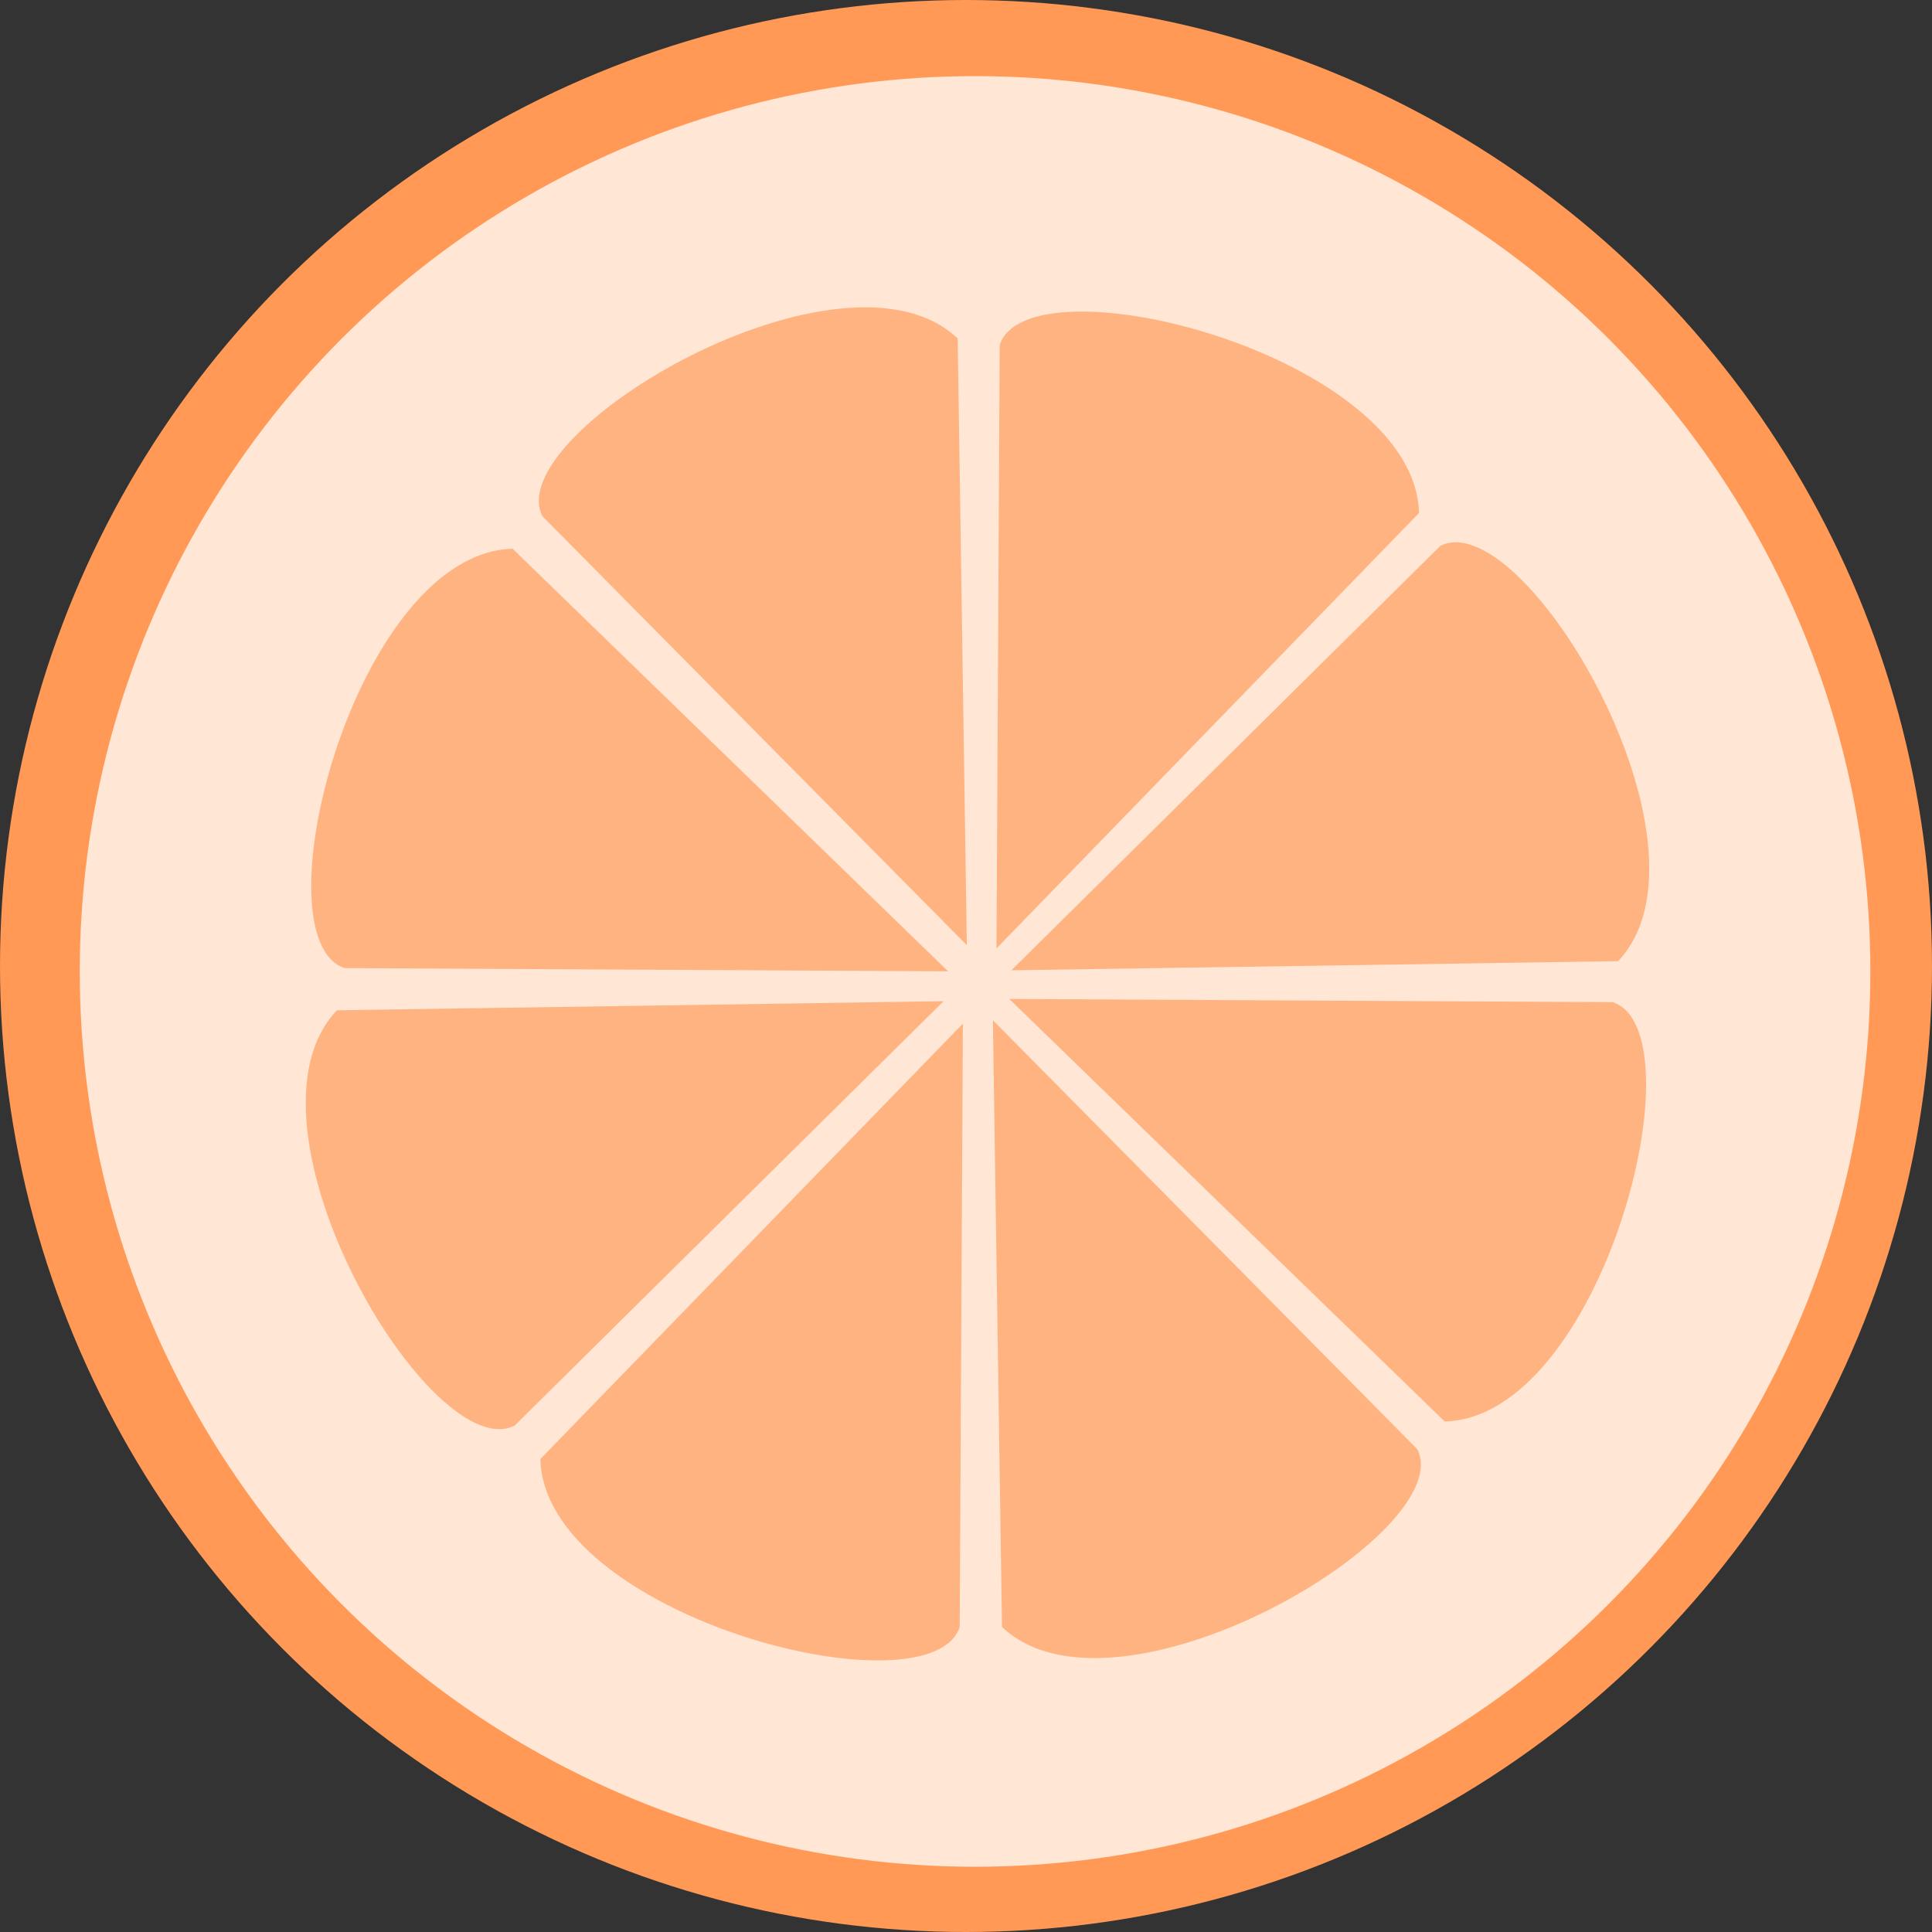 <?xml version="1.0" encoding="UTF-8" standalone="no"?>
<!-- Created with Inkscape (http://www.inkscape.org/) -->

<svg
   width="193.05mm"
   height="193.05mm"
   viewBox="0 0 193.05 193.05"
   version="1.1"
   id="svg1"
   xmlns="http://www.w3.org/2000/svg"
   xmlns:svg="http://www.w3.org/2000/svg">
  <rect x="0" y="0" width="193.05" height="193.05" fill="#333333" stroke="none"/>
  <defs
     id="defs1" />
  <g
     id="layer1"
     transform="translate(-7.244,-40.204)">
    <circle
       id="path1"
       cx="103.769"
       cy="136.729"
       r="96.525"
       style="fill:#ff9955;stroke-width:0.616" />
    <circle
       style="fill:#ffe6d5;stroke-width:1.005"
       id="path2"
       cx="104.674"
       cy="137.272"
       r="89.462" />
    <path
       style="fill:#ffb380;stroke:#ffe6d5;stroke-width:0.237px;stroke-linecap:butt;stroke-linejoin:miter;stroke-opacity:1"
       d="M 102.273,137.379 41.661,137.055 C 32.586,134.138 42.634,95.243 58.516,94.919 Z"
       id="path3-9" />
    <path
       style="fill:#ffb380;stroke:#ffe6d5;stroke-width:0.237px;stroke-linecap:butt;stroke-linejoin:miter;stroke-opacity:1"
       d="M 103.973,134.94 61.343,91.852 C 56.989,83.372 91.596,62.974 103.056,73.975 Z"
       id="path3-29" />
    <path
       style="fill:#ffb380;stroke:#ffe6d5;stroke-width:0.237px;stroke-linecap:butt;stroke-linejoin:miter;stroke-opacity:1"
       d="M 101.822,140.122 58.734,182.751 C 50.254,187.106 29.856,152.498 40.858,141.038 Z"
       id="path3-5" />
    <path
       style="fill:#ffb380;stroke:#ffe6d5;stroke-width:0.237px;stroke-linecap:butt;stroke-linejoin:miter;stroke-opacity:1"
       d="m 107.797,139.901 60.611,0.324 c 9.075,2.917 -0.972,41.812 -16.854,42.136 z"
       id="path3-3" />
    <path
       style="fill:#ffb380;stroke:#ffe6d5;stroke-width:0.237px;stroke-linecap:butt;stroke-linejoin:miter;stroke-opacity:1"
       d="m 106.695,135.265 0.324,-60.611 c 2.917,-9.075 41.812,0.972 42.136,16.854 z"
       id="path3" />
    <path
       style="fill:#ffb380;stroke:#ffe6d5;stroke-width:0.237px;stroke-linecap:butt;stroke-linejoin:miter;stroke-opacity:1"
       d="m 108.012,137.279 43.088,-42.629 c 8.48,-4.355 28.878,30.253 17.877,41.713 z"
       id="path3-1" />
    <path
       style="fill:#ffb380;stroke:#ffe6d5;stroke-width:0.237px;stroke-linecap:butt;stroke-linejoin:miter;stroke-opacity:1"
       d="m 106.333,141.857 42.629,43.088 c 4.355,8.48 -30.253,28.878 -41.713,17.877 z"
       id="path3-6" />
    <path
       style="fill:#ffb380;stroke:#ffe6d5;stroke-width:0.237px;stroke-linecap:butt;stroke-linejoin:miter;stroke-opacity:1"
       d="m 103.579,142.191 -0.324,60.611 c -2.917,9.075 -41.812,-0.972 -42.136,-16.854 z"
       id="path3-2" />
  </g>
</svg>
